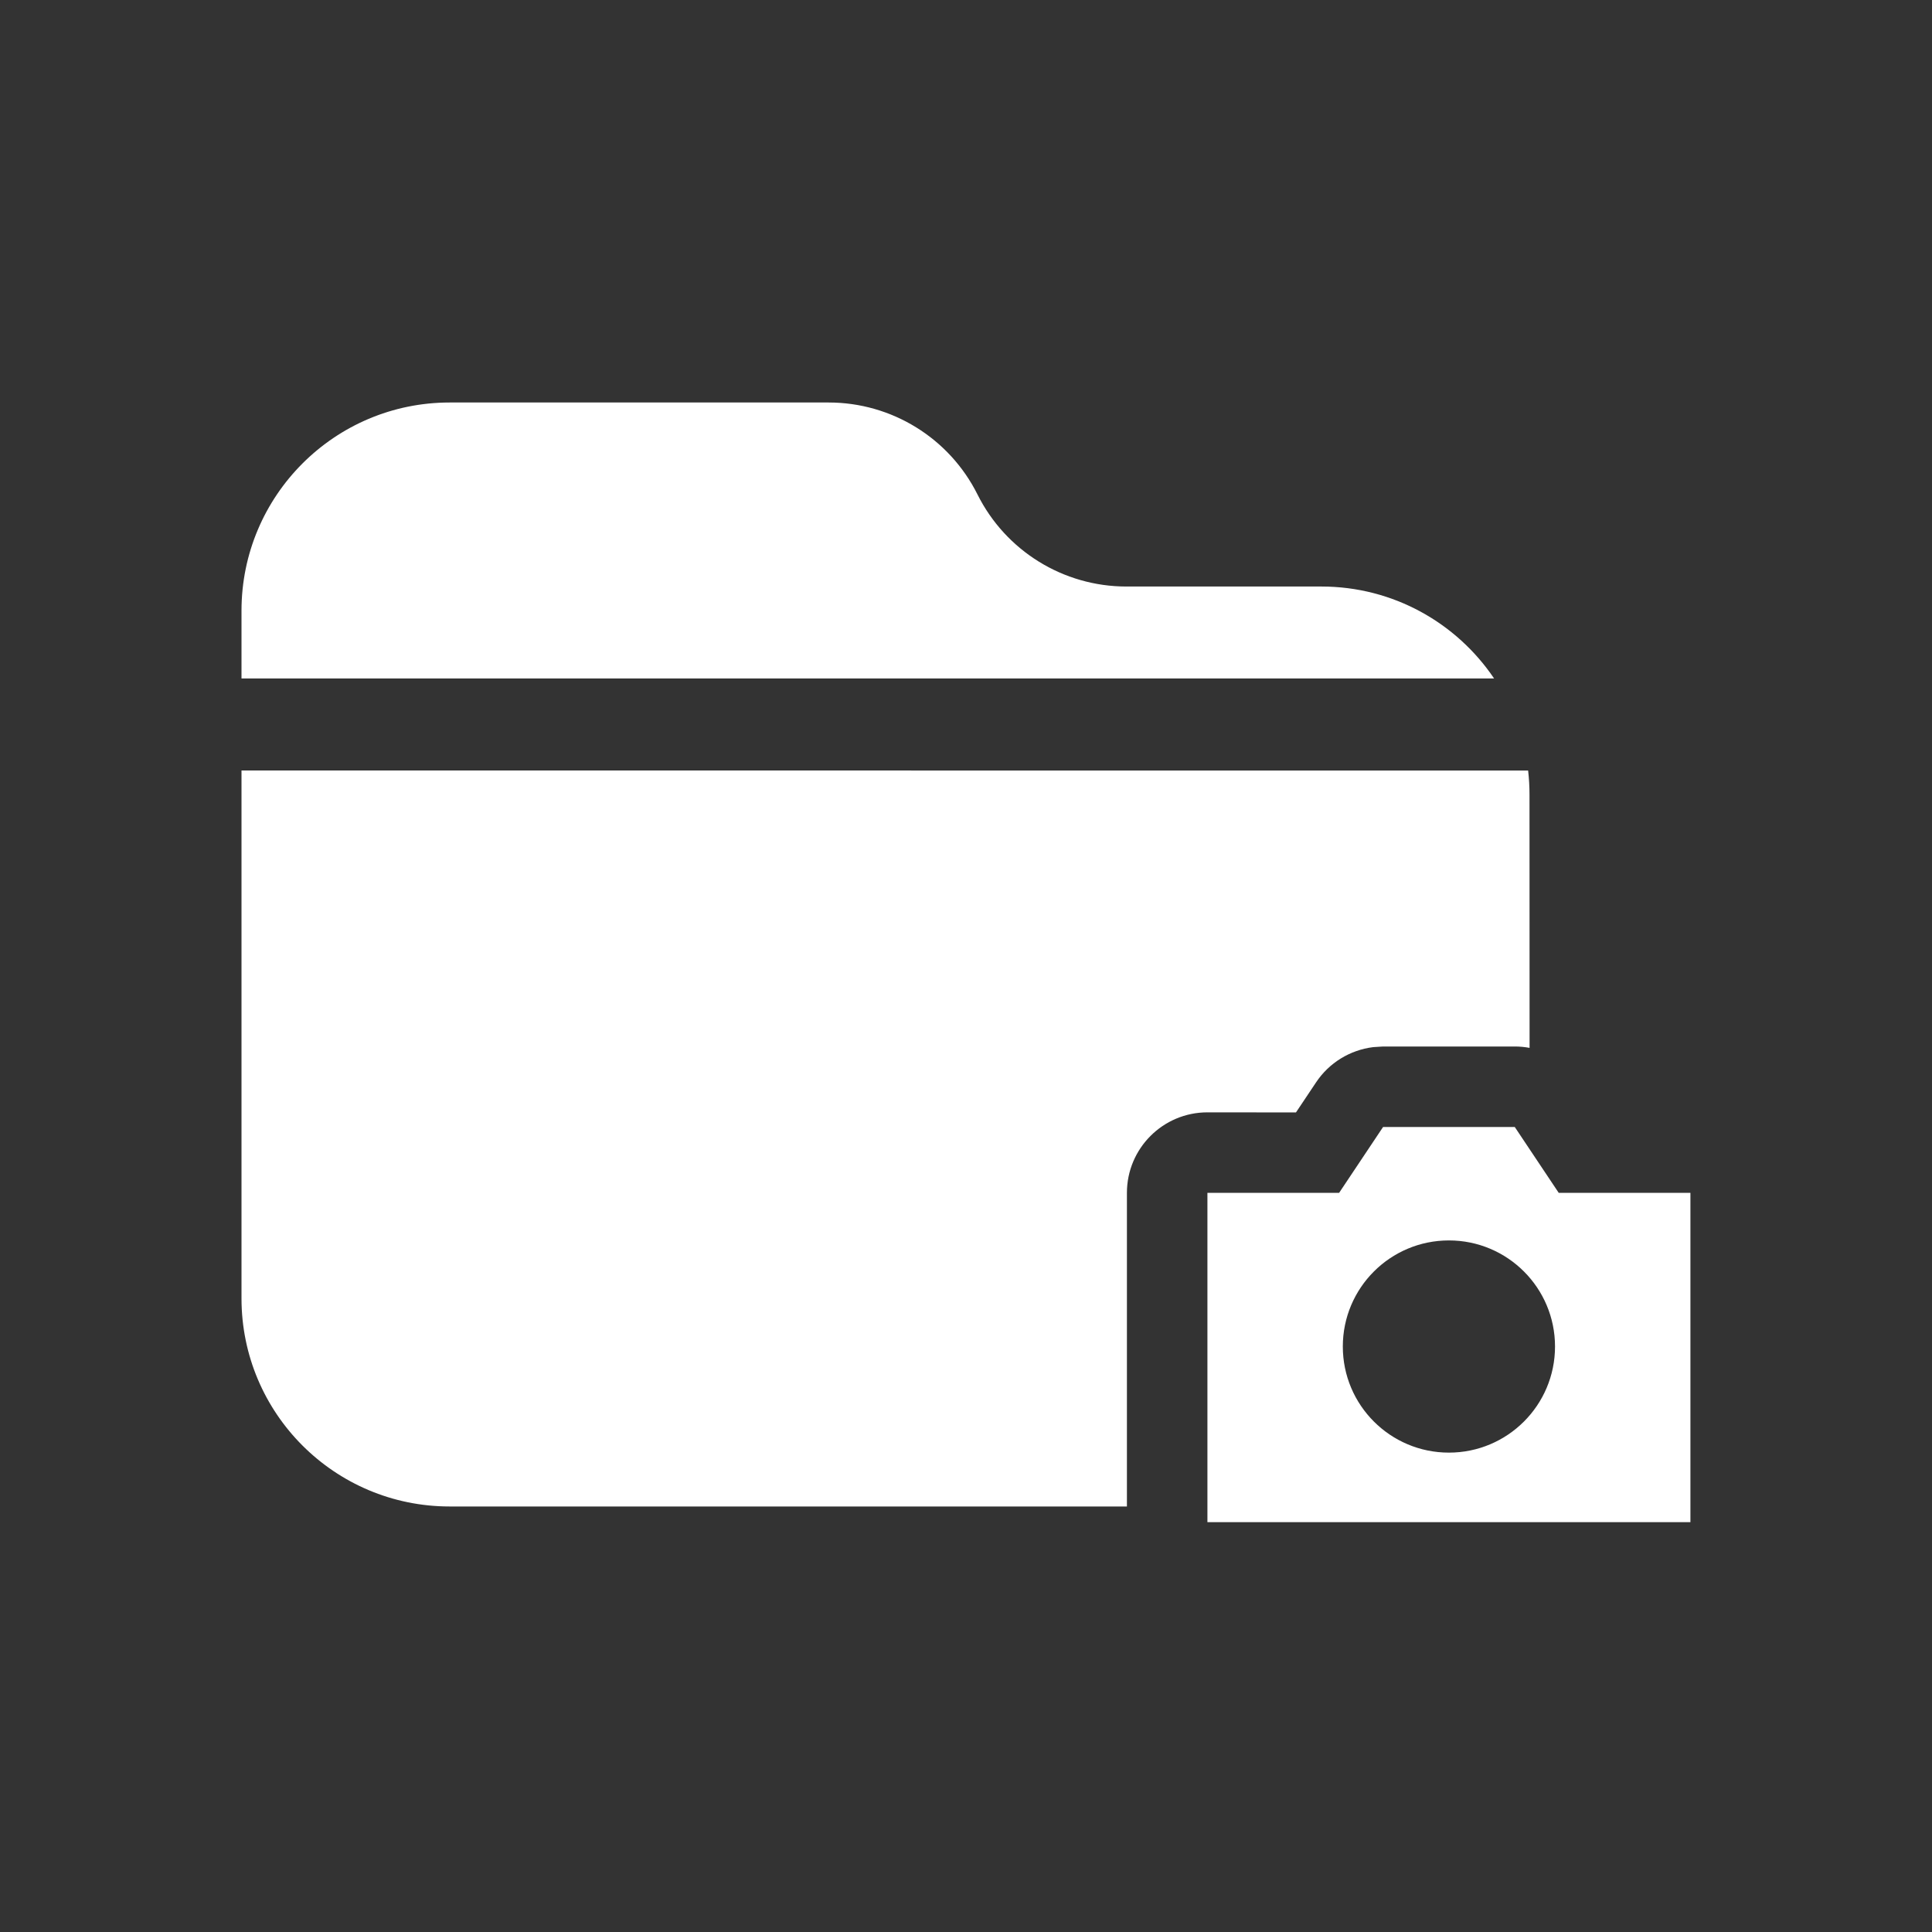 <?xml version="1.0" encoding="UTF-8"?>
<svg width="24px" height="24px" viewBox="0 0 24 24" version="1.1" xmlns="http://www.w3.org/2000/svg" xmlns:xlink="http://www.w3.org/1999/xlink">
    <rect x="0" y="0" width="24" height="24" fill="#333333" stroke="none"/>
    <title>icon/相机选中</title>
    <defs>
        <path d="M18.817,14 L19.363,14.818 L20.999,14.818 L20.999,18.909 L14.999,18.909 L14.999,14.818 L16.635,14.818 L17.181,14 L18.817,14 Z M18.983,9.572 C18.994,9.67 19,9.77 19,9.871 L19.001,13.017 C18.941,13.006 18.879,13 18.817,13 L17.181,13 L17.057,13.008 C16.77,13.044 16.511,13.202 16.349,13.445 L16.099,13.819 L14.999,13.818 C14.447,13.818 13.999,14.266 13.999,14.818 L13.999,18.714 L5.586,18.714 C4.158,18.714 3,17.557 3,16.129 L3,9.571 L18.983,9.572 Z M17.999,15.409 C17.271,15.409 16.681,15.999 16.681,16.727 C16.681,17.455 17.271,18.045 17.999,18.045 C18.727,18.045 19.317,17.455 19.317,16.727 C19.317,15.999 18.727,15.409 17.999,15.409 Z M10.294,5 C11.077,5 11.793,5.442 12.143,6.143 C12.493,6.843 13.209,7.286 13.992,7.286 L16.414,7.286 C17.308,7.286 18.095,7.739 18.56,8.428 L3,8.428 L3,7.586 C3,6.158 4.158,5 5.586,5 L10.294,5 Z" id="path-1"></path>
    </defs>
    <g id="icon/相机选中" stroke="none" stroke-width="1" fill="none" fill-rule="evenodd">
        <mask id="mask-2" fill="white">
            <use xlink:href="#path-1"></use>
        </mask>
        <use id="形状结合" fill="#FFFFFF" fill-rule="nonzero" xlink:href="#path-1"></use>
    </g>
</svg>